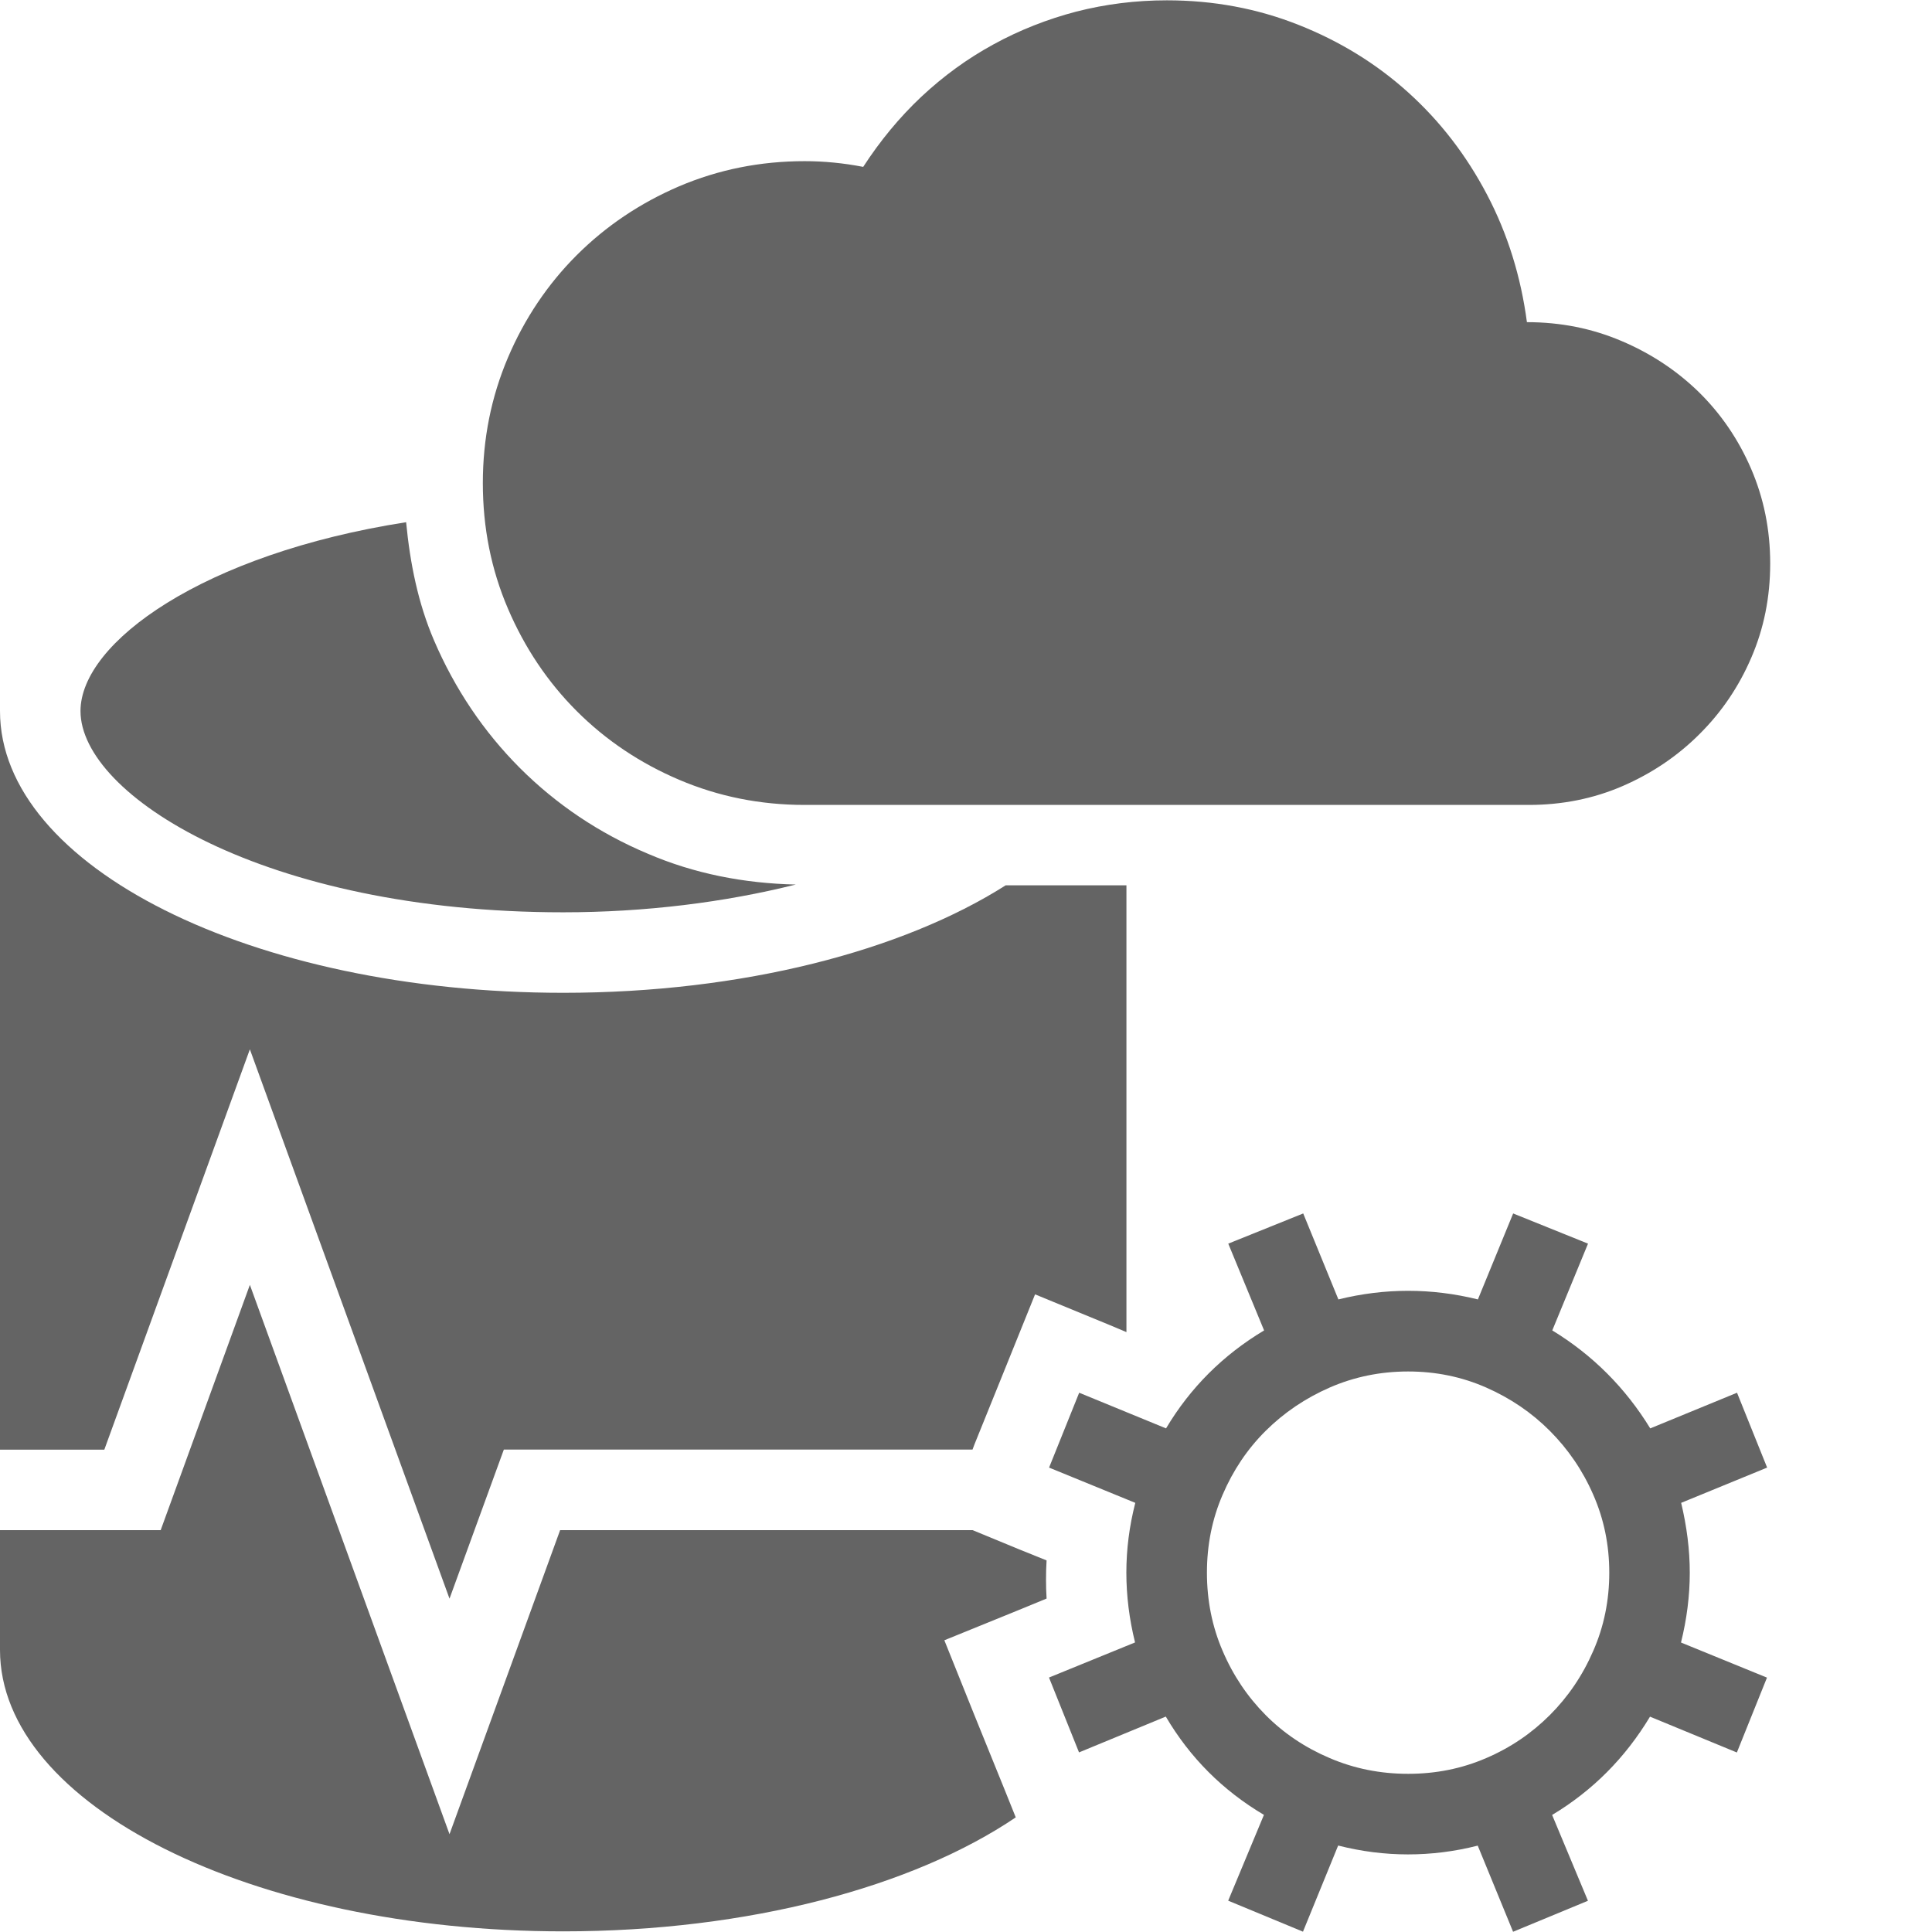 <?xml version="1.0" encoding="utf-8"?>
<!-- Generator: Adobe Illustrator 16.0.0, SVG Export Plug-In . SVG Version: 6.00 Build 0)  -->
<!DOCTYPE svg PUBLIC "-//W3C//DTD SVG 1.1//EN" "http://www.w3.org/Graphics/SVG/1.1/DTD/svg11.dtd">
<svg version="1.1" id="Layer_1" xmlns="http://www.w3.org/2000/svg" xmlns:xlink="http://www.w3.org/1999/xlink" x="0px" y="0px"
	 width="24px" height="24px" viewBox="0 0 24 24" style="enable-background:new 0 0 24 24;" xml:space="preserve">
<g>
	<path style="fill:#646464;" d="M12.654,19.244l-0.572-0.236H6.958l-1.374,3.777l-2.48-6.824l-1.108,3.047H0v1.488
		c0,1.932,3.131,3.496,6.997,3.496c2.304,0,4.348-0.555,5.621-1.416l-0.139-0.346l-0.377-0.93l-0.371-0.924l0.922-0.375l0.348-0.143
		c-0.005-0.08-0.007-0.158-0.007-0.236c0-0.08,0.002-0.16,0.007-0.238L12.654,19.244z"/>
	<path style="fill:#646464;" d="M12.491,10.999c-1.28,0.812-3.265,1.334-5.494,1.334C3.132,12.333,0,10.766,0,8.833v9.175h1.296
		l1.808-4.973l2.48,6.824l0.675-1.852h5.822l0.024-0.064l0.376-0.93l0.377-0.934l0.931,0.383l0.204,0.086v-5.55H12.491z"/>
	<g>
		<path style="fill:#646464;" d="M18.968,4.002c0.419,0,0.809,0.078,1.175,0.234c0.368,0.156,0.688,0.369,0.962,0.636
			c0.274,0.27,0.49,0.586,0.647,0.949C21.91,6.188,21.99,6.578,21.99,7c0,0.418-0.078,0.806-0.234,1.168
			c-0.155,0.362-0.371,0.68-0.645,0.952c-0.273,0.273-0.593,0.488-0.955,0.645c-0.365,0.158-0.755,0.234-1.164,0.234H9.995
			c-0.551,0-1.069-0.104-1.558-0.312C7.951,9.48,7.526,9.195,7.164,8.833c-0.36-0.36-0.646-0.786-0.854-1.272
			c-0.209-0.487-0.312-1.008-0.312-1.56c0-0.551,0.104-1.069,0.312-1.559c0.206-0.484,0.492-0.91,0.854-1.272
			C7.526,2.809,7.95,2.523,8.437,2.314c0.489-0.208,1.008-0.312,1.559-0.312c0.237,0,0.48,0.023,0.727,0.071
			c0.209-0.322,0.448-0.613,0.722-0.871c0.276-0.258,0.572-0.474,0.897-0.651c0.321-0.176,0.666-0.312,1.028-0.407
			c0.365-0.093,0.738-0.14,1.125-0.14c0.577,0,1.122,0.101,1.636,0.305c0.513,0.203,0.968,0.483,1.362,0.839
			c0.396,0.357,0.723,0.781,0.98,1.271C18.729,2.906,18.893,3.437,18.968,4.002z"/>
	</g>
	<path style="fill:#646464;" d="M20.991,19.537c0,0.287-0.037,0.576-0.109,0.867l1.068,0.436l-0.374,0.93l-1.079-0.445
		c-0.308,0.512-0.712,0.918-1.216,1.221l0.445,1.066l-0.93,0.385l-0.439-1.07c-0.291,0.074-0.58,0.109-0.867,0.109
		S16.915,23,16.623,22.926l-0.437,1.07l-0.929-0.385l0.444-1.066c-0.511-0.303-0.918-0.709-1.219-1.221l-1.078,0.445l-0.373-0.93
		l1.069-0.436c-0.072-0.291-0.108-0.58-0.108-0.867s0.036-0.574,0.111-0.867l-1.071-0.438l0.374-0.93l1.079,0.443
		c0.3-0.504,0.706-0.91,1.218-1.217l-0.445-1.078l0.931-0.375l0.437,1.068c0.29-0.072,0.58-0.107,0.866-0.107
		s0.577,0.035,0.867,0.107l0.438-1.068l0.93,0.375l-0.444,1.078c0.503,0.307,0.908,0.713,1.217,1.217l1.078-0.443l0.374,0.93
		l-1.068,0.438C20.954,18.963,20.991,19.25,20.991,19.537z M17.492,22.035c0.344,0,0.666-0.064,0.969-0.195
		c0.302-0.129,0.566-0.309,0.792-0.535s0.407-0.492,0.539-0.797c0.133-0.303,0.199-0.627,0.199-0.971s-0.066-0.666-0.199-0.969
		c-0.132-0.303-0.313-0.566-0.539-0.793s-0.49-0.406-0.792-0.539c-0.303-0.133-0.625-0.199-0.969-0.199
		c-0.343,0-0.667,0.066-0.973,0.199c-0.304,0.133-0.568,0.312-0.797,0.539c-0.228,0.227-0.404,0.49-0.534,0.793
		c-0.131,0.303-0.195,0.625-0.195,0.969c0,0.342,0.064,0.668,0.195,0.971c0.13,0.305,0.309,0.57,0.534,0.797
		s0.493,0.406,0.797,0.535C16.825,21.971,17.149,22.035,17.492,22.035z"/>
	<path style="fill:#646464;" d="M9.886,10.988c-0.644-0.014-1.265-0.136-1.839-0.383C7.443,10.351,6.91,9.992,6.458,9.54
		C6.01,9.092,5.65,8.558,5.391,7.954C5.193,7.492,5.094,6.997,5.045,6.487C2.525,6.88,1,7.981,1,8.833c0,1.044,2.281,2.5,5.997,2.5
		C8.014,11.333,9.004,11.209,9.886,10.988z"/>
</g>
</svg>
